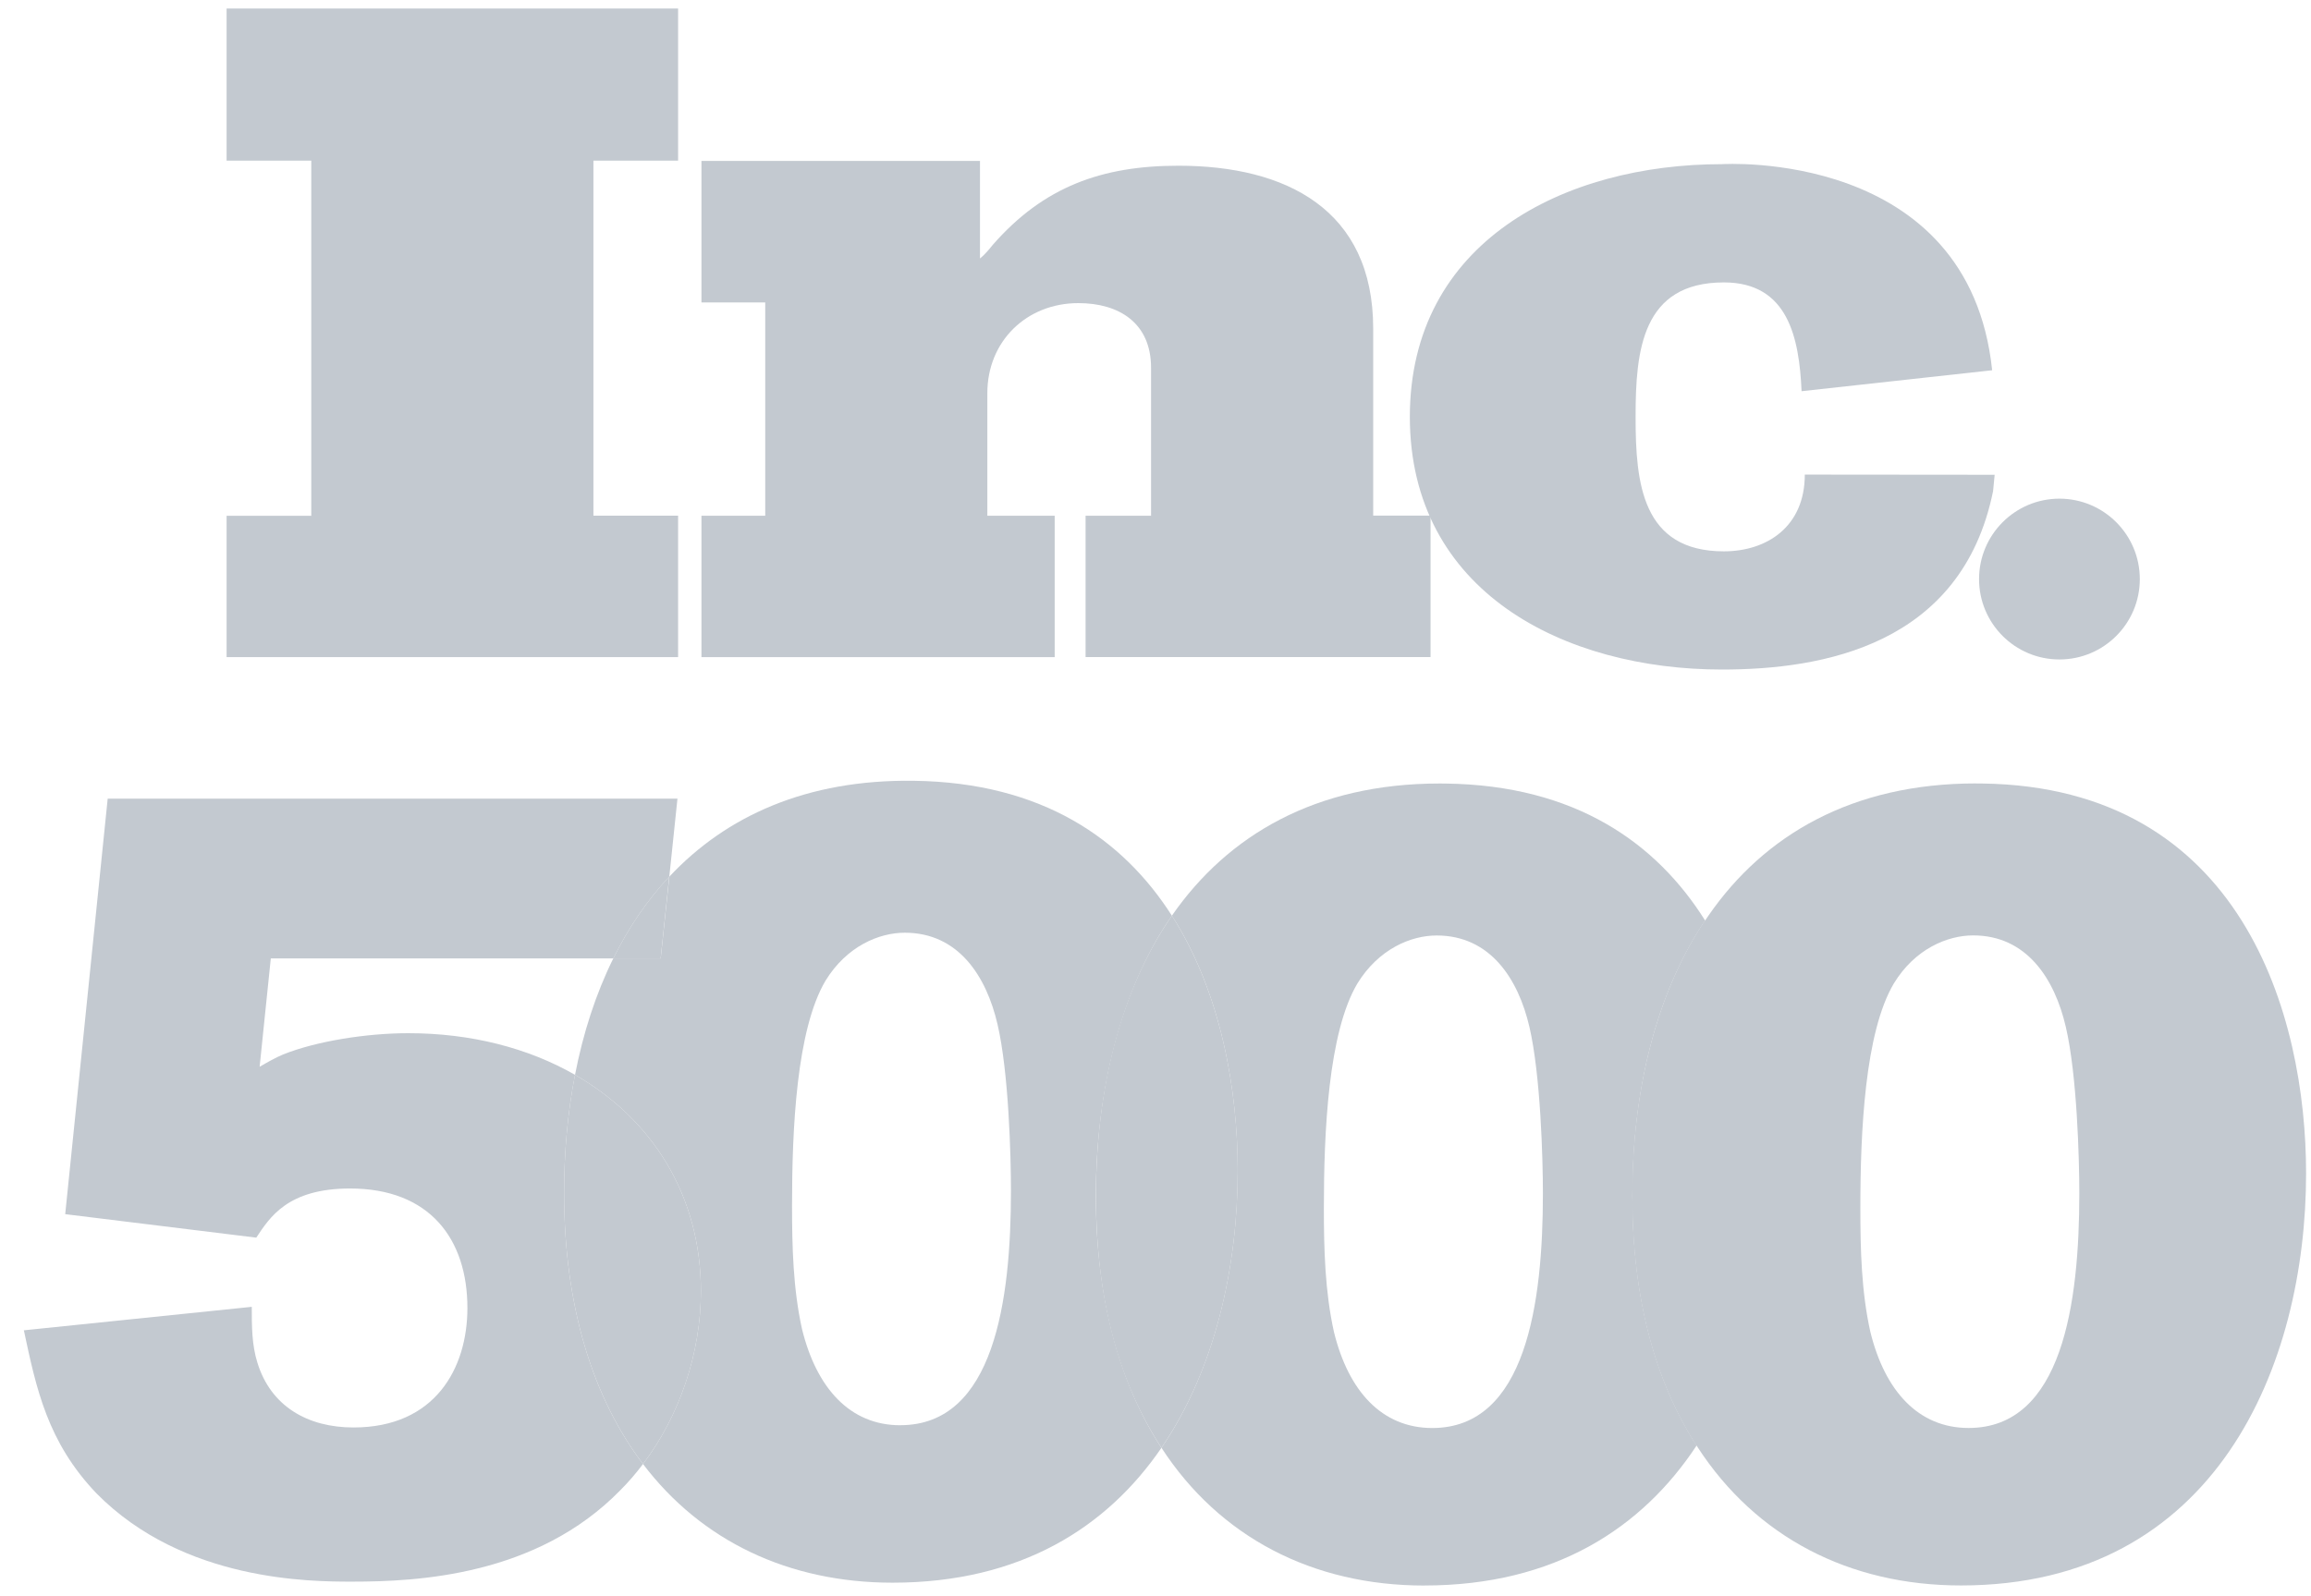<svg width="55" height="38" viewBox="0 0 55 38" fill="none" xmlns="http://www.w3.org/2000/svg">
<path d="M47.028 18.65C44.082 18.65 41.989 19.876 40.662 21.794C39.429 23.569 38.851 25.931 38.851 28.463C38.851 30.994 39.418 32.939 40.408 34.461C41.793 36.587 44.004 37.743 46.669 37.743C52.757 37.743 54.883 32.478 54.883 27.932C54.883 24.181 53.365 18.732 47.172 18.652C47.123 18.651 47.075 18.651 47.028 18.651M46.852 33.994C45.657 33.994 44.859 33.114 44.513 31.706C44.299 30.748 44.275 29.737 44.275 28.756C44.275 26.948 44.38 24.579 45.072 23.412C45.574 22.587 46.348 22.268 46.96 22.268C48.236 22.268 48.9 23.303 49.165 24.447C49.432 25.592 49.486 27.585 49.486 28.409C49.486 31.016 49.087 33.994 46.852 33.994Z" fill="#C3C9D0"/>
<path d="M27.89 21.799C26.733 19.985 24.815 18.627 21.747 18.587C19.198 18.552 17.28 19.427 15.93 20.869L15.724 22.816H14.596C14.179 23.659 13.878 24.593 13.685 25.587C15.518 26.638 16.681 28.457 16.681 30.738C16.681 32.213 16.172 33.703 15.303 34.852C16.695 36.688 18.775 37.677 21.242 37.677C24.294 37.677 26.348 36.356 27.641 34.467C26.647 32.942 26.081 30.921 26.081 28.465C26.081 26.009 26.662 23.571 27.89 21.799ZM21.427 33.929C20.231 33.929 19.434 33.049 19.088 31.642C18.875 30.684 18.85 29.676 18.85 28.691C18.85 26.882 18.954 24.517 19.646 23.347C20.152 22.522 20.923 22.204 21.534 22.204C22.811 22.204 23.475 23.241 23.74 24.383C24.007 25.526 24.06 27.52 24.06 28.344C24.06 30.952 23.663 33.928 21.427 33.928" fill="#C3C9D0"/>
<path d="M34.191 22.27C33.579 22.27 32.81 22.59 32.304 23.414C31.611 24.583 31.507 26.948 31.507 28.758C31.507 29.742 31.534 30.751 31.747 31.708C32.092 33.119 32.89 33.995 34.087 33.995C36.32 33.995 36.72 31.018 36.72 28.411C36.72 27.587 36.665 25.594 36.4 24.451C36.135 23.306 35.469 22.27 34.192 22.27M33.898 37.745C31.236 37.745 29.023 36.59 27.642 34.466C28.927 32.584 29.456 30.135 29.456 27.867C29.456 25.973 29.072 23.648 27.89 21.798C29.222 19.88 31.313 18.652 34.26 18.652C34.307 18.652 34.356 18.652 34.403 18.653C37.499 18.692 39.426 20.074 40.58 21.913C39.403 23.673 38.85 25.988 38.85 28.462C38.85 30.936 39.405 32.896 40.378 34.412C39.09 36.366 37.012 37.744 33.898 37.744" fill="#C3C9D0"/>
<path d="M40.378 34.413C39.405 32.897 38.85 30.89 38.85 28.462C38.85 26.035 39.404 23.673 40.58 21.912C41.735 23.756 42.115 26.057 42.115 27.932C42.115 30.154 41.606 32.546 40.378 34.413Z" fill="#C3C9D0"/>
<path d="M27.89 21.798C26.662 23.571 26.083 25.932 26.083 28.466C26.083 30.999 26.649 32.942 27.641 34.466C28.929 32.584 29.457 30.135 29.457 27.866C29.457 25.974 29.071 23.648 27.89 21.797" fill="#C3C9D0"/>
<path d="M13.685 25.587C12.571 24.949 11.211 24.596 9.716 24.596C8.731 24.596 7.535 24.783 6.738 25.102C6.551 25.181 6.365 25.287 6.179 25.395L6.445 22.815H14.597C14.955 22.092 15.397 21.436 15.929 20.868L16.123 19.013H2.563L1.552 28.904L6.099 29.463C6.418 28.984 6.843 28.293 8.332 28.293C10.22 28.293 11.124 29.489 11.124 31.138C11.124 32.575 10.353 33.982 8.413 33.982C7.323 33.982 6.445 33.479 6.126 32.44C5.992 32.014 5.992 31.563 5.992 31.11L0.568 31.669C0.862 33.05 1.127 34.328 2.297 35.552C4.37 37.652 7.402 37.652 8.385 37.652C9.927 37.652 12.773 37.519 14.767 35.472C14.959 35.28 15.137 35.073 15.303 34.852C14.114 33.286 13.425 31.105 13.425 28.398C13.425 27.429 13.51 26.484 13.685 25.587Z" fill="#C3C9D0"/>
<path d="M15.723 22.815L15.927 20.868C15.397 21.435 14.954 22.091 14.596 22.815H15.723Z" fill="#C3C9D0"/>
<path d="M13.684 25.586C13.51 26.484 13.425 27.429 13.425 28.398C13.425 31.105 14.114 33.285 15.303 34.852C16.174 33.703 16.681 32.213 16.681 30.738C16.681 28.455 15.517 26.636 13.684 25.586Z" fill="#C3C9D0"/>
<path d="M5.393 15.643V12.279H7.408V3.824H5.393V0.203H16.138V3.824H14.123V12.276H16.138V15.643H5.393Z" fill="#C3C9D0"/>
<path d="M25.836 15.643V12.277H27.394V8.754C27.394 7.692 26.637 7.216 25.664 7.216C24.429 7.216 23.498 8.126 23.498 9.359V12.277H25.101V15.643H16.694V12.277H18.212V7.2H16.694V3.831H23.323V6.154C23.432 6.067 23.54 5.937 23.627 5.829C24.84 4.442 26.227 3.945 28.046 3.945C30.601 3.945 32.681 4.984 32.681 7.823V12.275H34.046V15.642H25.836V15.643Z" fill="#C3C9D0"/>
<path d="M47.412 8.814L42.876 9.313C42.82 8.053 42.561 6.723 41.027 6.723C39.078 6.723 38.926 8.347 38.926 9.908V9.94C38.926 11.5 39.078 13.125 41.027 13.125C42.05 13.125 42.953 12.539 42.953 11.298H43.102L47.471 11.302L47.434 11.691C46.688 15.364 43.373 15.939 40.983 15.939C37.237 15.939 33.553 14.098 33.553 9.917V9.929C33.553 5.748 37.237 3.908 40.983 3.908C40.983 3.908 46.858 3.526 47.412 8.815" fill="#C3C9D0"/>
<path d="M50.926 13.786C50.926 14.843 50.069 15.699 49.013 15.699C47.956 15.699 47.1 14.842 47.1 13.786C47.1 12.73 47.956 11.871 49.013 11.871C50.069 11.871 50.926 12.729 50.926 13.786Z" fill="#C3C9D0"/>
</svg>
